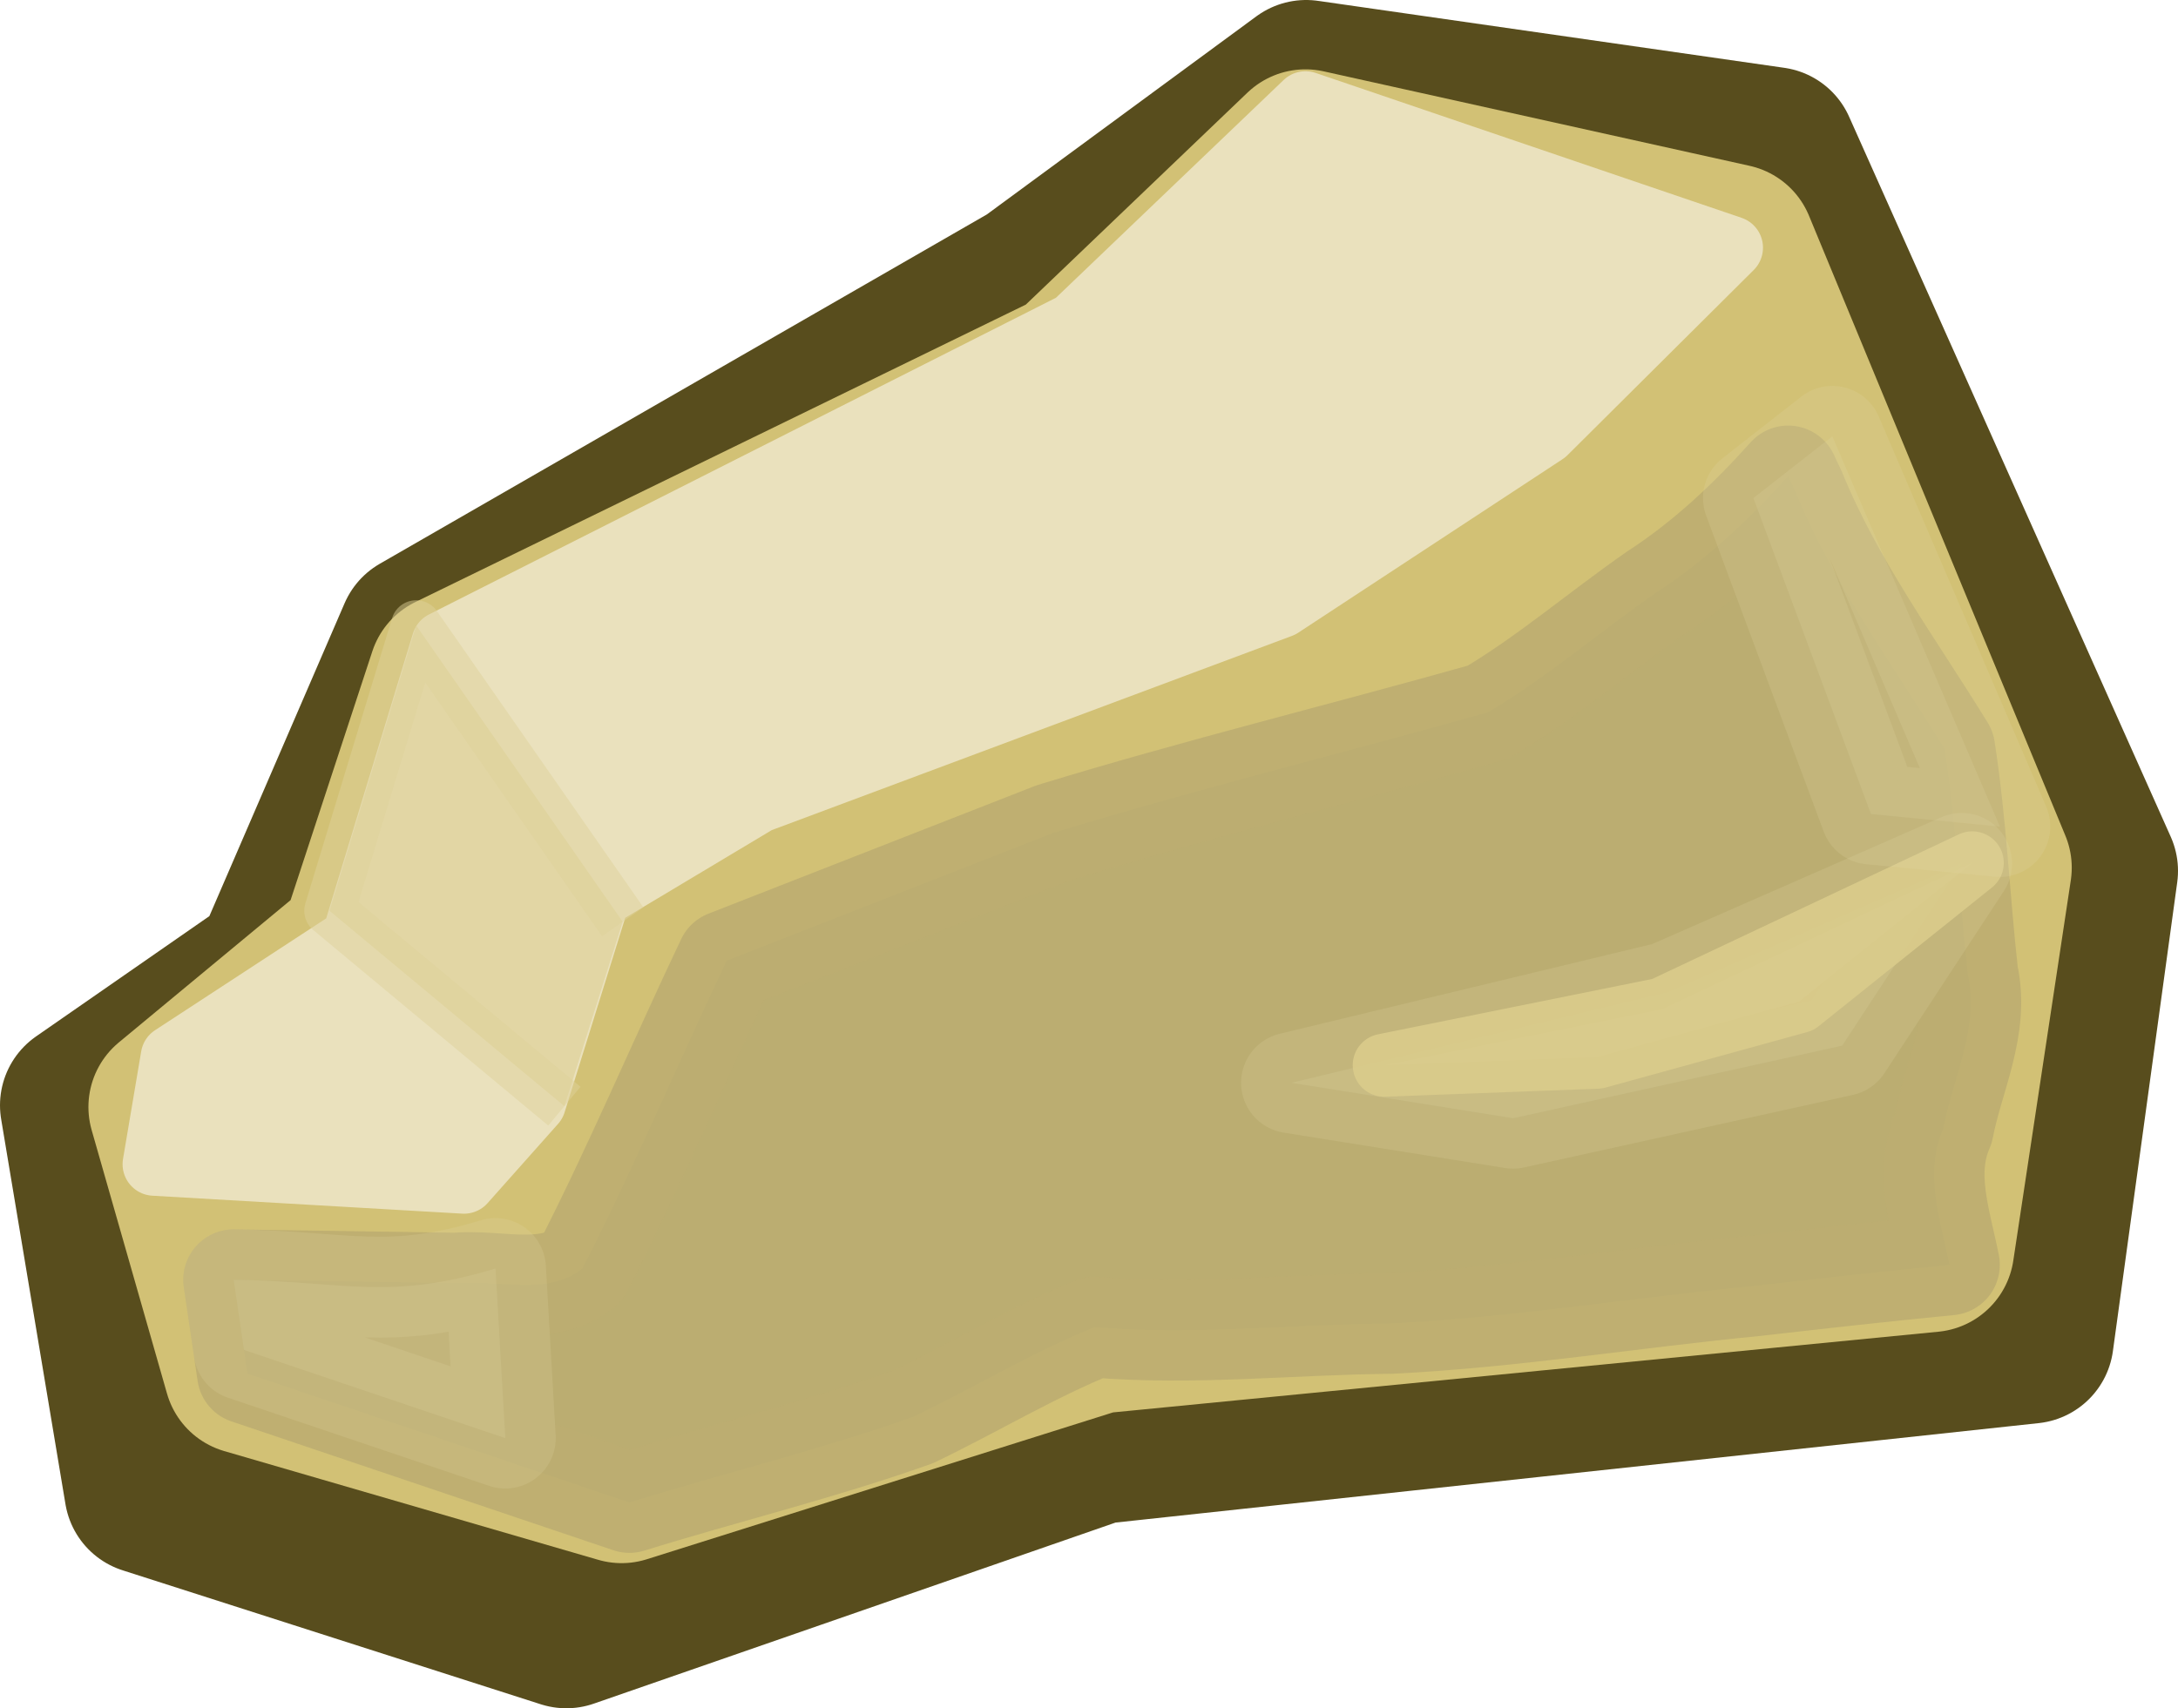 <?xml version="1.0" encoding="UTF-8" standalone="no"?>
<!-- Created with Inkscape (http://www.inkscape.org/) -->
<svg
   xmlns:dc="http://purl.org/dc/elements/1.1/"
   xmlns:cc="http://creativecommons.org/ns#"
   xmlns:rdf="http://www.w3.org/1999/02/22-rdf-syntax-ns#"
   xmlns:svg="http://www.w3.org/2000/svg"
   xmlns="http://www.w3.org/2000/svg"
   xmlns:sodipodi="http://sodipodi.sourceforge.net/DTD/sodipodi-0.dtd"
   xmlns:inkscape="http://www.inkscape.org/namespaces/inkscape"
   id="svg2"
   sodipodi:version="0.32"
   inkscape:version="0.46"
   width="172.691"
   height="135.48"
   version="1.0"
   sodipodi:docname="rock1.svg"
   inkscape:output_extension="org.inkscape.output.svg.inkscape"
   inkscape:export-filename="/home/elric/Desarrollo/hedgewars/themes/Desert/rock1.png"
   inkscape:export-xdpi="90"
   inkscape:export-ydpi="90">
  <defs
     id="defs5">
    <inkscape:perspective
       sodipodi:type="inkscape:persp3d"
       inkscape:vp_x="0 : 526.18109 : 1"
       inkscape:vp_y="0 : 1000 : 0"
       inkscape:vp_z="744.09448 : 526.18109 : 1"
       inkscape:persp3d-origin="372.04724 : 350.78739 : 1"
       id="perspective9" />
    <mask
       maskUnits="userSpaceOnUse"
       id="mask3575">
      <path
         style="fill:#ffffff;fill-rule:evenodd;stroke:none;stroke-width:1px;stroke-linecap:butt;stroke-linejoin:miter;stroke-opacity:1"
         d="M 157.331,60.527 L 154.503,49.567 L 145.31,33.303 L 144.25,24.818 L 138.239,28 L 121.976,31.182 L 119.147,36.485 L 108.894,32.243 L 98.995,42.142 L 89.803,48.86 L 83.792,47.799 L 75.307,53.102 L 69.296,57.698 L 54.094,56.991 L 44.548,65.477 L 42.426,71.841 L 39.244,81.74 L 33.941,86.69 L 21.213,97.65 L 18.031,100.125 L 9.899,97.296 L 14.849,110.731 L 17.678,116.035 L 29.698,122.045 L 51.619,125.227 L 34.295,121.338 L 39.244,114.267 L 51.619,123.813 L 69.296,123.813 L 84.853,115.681 L 92.631,101.539 L 102.884,83.508 L 111.369,73.962 L 119.501,65.477 L 143.189,60.527 L 155.21,60.88 L 155.917,65.83 L 106.42,84.215 L 121.622,87.397 L 157.685,67.952 L 159.453,63.355 L 165.109,68.305 L 158.038,99.418 L 153.089,100.478 L 153.442,105.782 L 96.52,112.499 L 100.056,106.842 L 113.491,103.307 L 108.541,100.832 L 117.026,94.822 L 130.108,92.7 L 136.472,85.276 L 161.22,72.548 L 157.331,58.759 L 157.331,60.527 z"
         id="path3577" />
    </mask>
  </defs>
  <sodipodi:namedview
     inkscape:window-height="822"
     inkscape:window-width="804"
     inkscape:pageshadow="2"
     inkscape:pageopacity="0.0"
     guidetolerance="10.0"
     gridtolerance="10.0"
     objecttolerance="10.0"
     borderopacity="1.0"
     bordercolor="#666666"
     pagecolor="#ffffff"
     id="base"
     showgrid="false"
     inkscape:zoom="1"
     inkscape:cx="144.4487"
     inkscape:cy="66.893959"
     inkscape:window-x="292"
     inkscape:window-y="127"
     inkscape:current-layer="svg2" />
  <path
     style="fill:#584d1d;fill-opacity:1;fill-rule:evenodd;stroke:#584d1d;stroke-width:13.3;stroke-linecap:butt;stroke-linejoin:round;stroke-miterlimit:4;stroke-dasharray:none;stroke-opacity:1"
     d="M 86.983,114.222 L 160.941,106.253 L 166.041,69.068 L 140.539,11.962 L 103.56,6.65 L 81.883,22.587 L 33.428,50.476 L 21.952,77.036 L 6.65,87.661 L 11.751,118.206 L 44.904,128.83 L 86.983,114.222 z"
     id="path2400" />
  <path
     id="path3557"
     d="M 86.916,105.464 L 153.055,98.997 L 157.617,68.818 L 137.285,19.643 L 103.508,12.15 L 85.183,29.68 L 35.84,53.728 L 28.759,75.285 L 13.661,87.797 L 19.636,108.697 L 49.285,117.32 L 86.916,105.464 z"
     style="fill:#d2c175;fill-opacity:1;fill-rule:evenodd;stroke:#d2c175;stroke-width:13.3;stroke-linecap:butt;stroke-linejoin:round;stroke-miterlimit:4;stroke-dasharray:none;stroke-opacity:1"
     sodipodi:nodetypes="cccccccccccc" />
  <path
     style="fill:#bbad71;fill-opacity:1;fill-rule:evenodd;stroke:#bbad71;stroke-width:8;stroke-linecap:butt;stroke-linejoin:round;stroke-miterlimit:4;stroke-opacity:0.863"
     d="M 141.781,37.75 C 138.635,41.261 135.218,44.472 131.255,47.05 C 126.795,50.148 122.634,53.742 117.969,56.5 C 106.497,59.735 94.897,62.578 83.507,66.061 C 74.88,69.437 66.252,72.812 57.625,76.188 C 53.766,84.303 50.273,92.621 46.18,100.607 C 43.354,102.85 39.458,101.459 36.098,101.766 C 30.243,101.677 24.387,101.589 18.531,101.5 C 18.896,103.979 19.26,106.458 19.625,108.938 C 29.719,112.344 39.812,115.75 49.906,119.156 C 57.397,116.829 65.073,114.969 72.445,112.345 C 77.247,110.034 81.852,107.244 86.784,105.249 C 94.579,105.908 102.446,105.022 110.279,104.954 C 119.961,104.474 129.564,102.897 139.213,101.967 C 144.326,101.379 149.44,100.812 154.562,100.312 C 153.85,96.724 152.516,93.047 154.08,89.487 C 154.853,85.429 156.96,81.476 156.024,77.282 C 155.362,71.338 155.106,65.256 154.192,59.399 C 150.07,52.701 145.357,46.327 142.372,39.003 C 142.175,38.585 141.978,38.168 141.781,37.75 z"
     id="path3156" />
  <path
     sodipodi:nodetypes="cccccccccccccc"
     style="fill:#eae1bd;fill-opacity:1;fill-rule:evenodd;stroke:#eae1bd;stroke-width:5;stroke-linecap:butt;stroke-linejoin:round;stroke-miterlimit:4;stroke-dasharray:none;stroke-opacity:1"
     d="M 60.103,63.573 L 101.566,48.088 L 122.523,34.325 L 137.285,19.643 L 103.508,8.15 L 85.183,25.68 L 35.133,50.966 L 27.991,74.431 L 13.661,83.797 L 12.219,92.333 L 36.792,93.756 L 42.38,87.472 L 47.471,71.134 L 60.103,63.573 z"
     id="path3559" />
  <path
     sodipodi:nodetypes="cccccc"
     id="path3167"
     d="M 155.535,68.482 L 132.283,78.679 L 102.406,85.875 L 119.973,88.682 L 146.063,82.925 L 155.535,68.482 z"
     style="fill:#e2d7a5;fill-opacity:1;fill-rule:evenodd;stroke:#e2d7a5;stroke-width:8;stroke-linecap:butt;stroke-linejoin:round;stroke-miterlimit:4;stroke-opacity:1;opacity:0.2" />
  <path
     id="path3561"
     d="M 126.643,83.843 L 142.628,79.442 L 156.377,68.434 L 131.792,80.032 L 109.755,84.481 L 126.643,83.843 z"
     style="fill:#eae1bd;fill-opacity:1;fill-rule:evenodd;stroke:#d9cb8a;stroke-width:5;stroke-linecap:butt;stroke-linejoin:round;stroke-miterlimit:4;stroke-dasharray:none;stroke-opacity:0.961"
     sodipodi:nodetypes="cccccc" />
  <path
     style="fill:#dacc8c;fill-rule:evenodd;stroke:#dfd39a;stroke-width:4;stroke-linecap:butt;stroke-linejoin:round;stroke-opacity:0.961;fill-opacity:1;opacity:0.5;stroke-miterlimit:4;stroke-dasharray:none"
     d="M 44.75,87.73 L 26.125,72.23 L 33,49.605 L 49.375,73.105"
     id="path3158"
     sodipodi:nodetypes="cccc" />
  <path
     style="fill:#e2d7a5;fill-opacity:1;fill-rule:evenodd;stroke:#e2d7a5;stroke-width:8;stroke-linecap:butt;stroke-linejoin:round;stroke-miterlimit:4;stroke-opacity:1;opacity:0.2"
     d="M 39.285,100.607 C 30.765,103.182 27.51,101.636 18.531,101.5 C 18.896,103.979 18.984,104.578 19.348,107.057 C 29.442,110.463 29.969,110.643 40.063,114.05 L 39.285,100.607 z"
     id="path3160"
     sodipodi:nodetypes="ccccc" />
  <path
     sodipodi:nodetypes="ccccc"
     id="path3169"
     d="M 145.285,34.607 L 139.031,39.5 L 148.348,64.557 L 158.563,65.55 L 145.285,34.607 z"
     style="fill:#e2d7a5;fill-opacity:1;fill-rule:evenodd;stroke:#e2d7a5;stroke-width:8;stroke-linecap:butt;stroke-linejoin:round;stroke-miterlimit:4;stroke-opacity:1;opacity:0.2" />
</svg>

